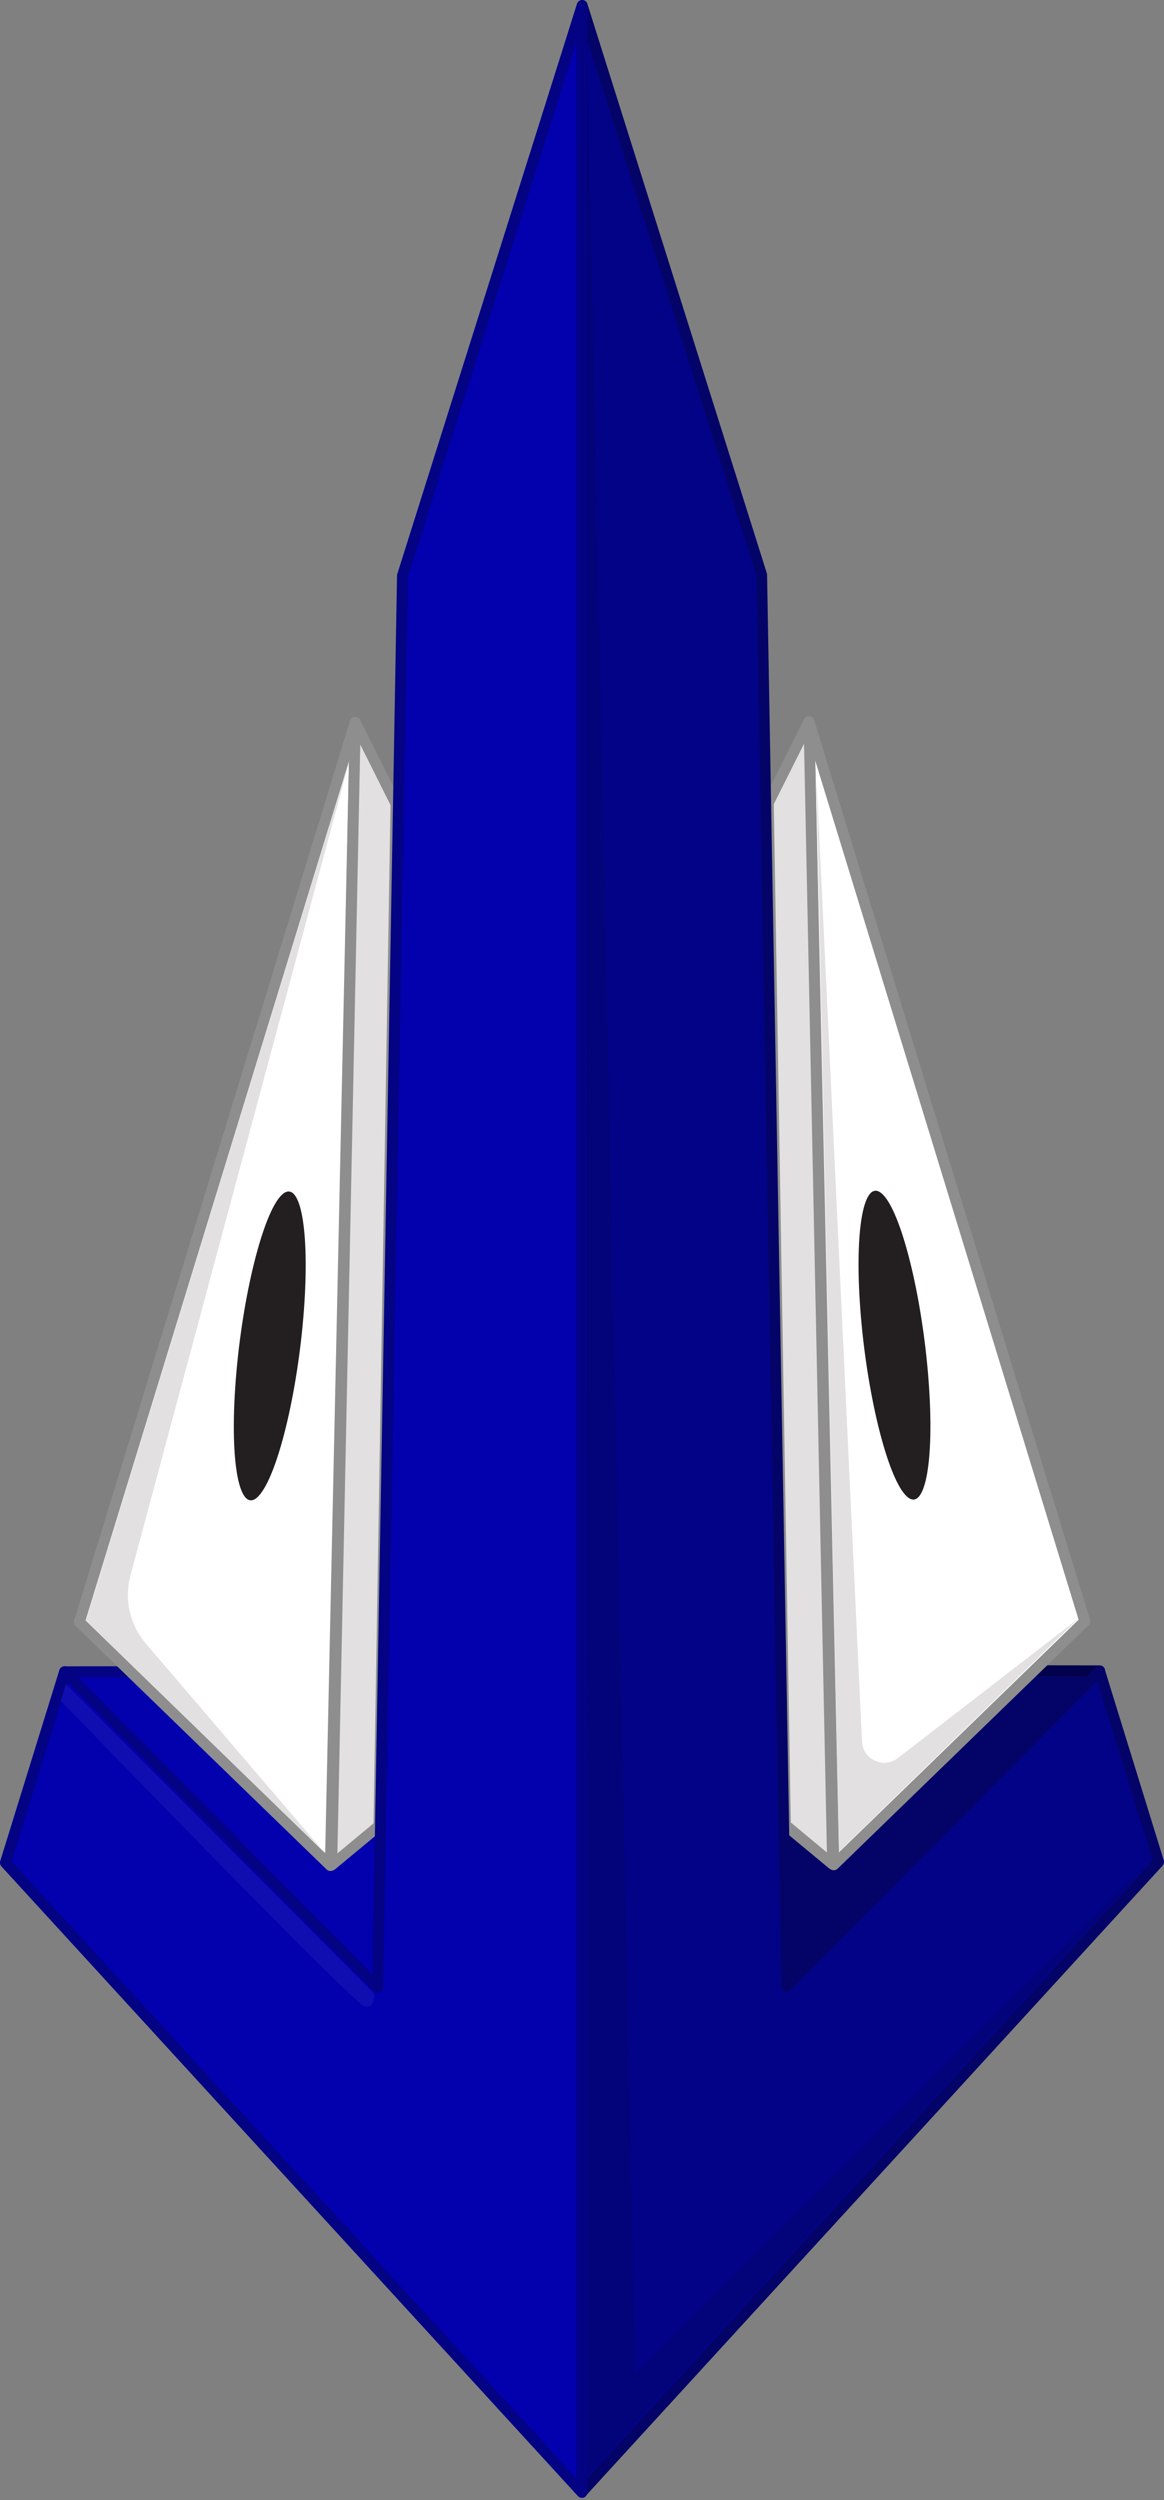 <svg width="88" height="189" viewBox="0 0 88 189" fill="none" xmlns="http://www.w3.org/2000/svg">
<rect x="0" y="0" width="88" height="189" fill="#808080" stroke="none"/>
<path d="M4.879 126.378L28.96 126.346L28.549 150.238L4.879 126.378Z" fill="#0300AD"/>
<path d="M28.55 150.65C28.443 150.65 28.336 150.609 28.262 150.526L4.592 126.667C4.476 126.552 4.444 126.371 4.501 126.223C4.567 126.066 4.715 125.967 4.88 125.967L28.961 125.934C29.068 125.934 29.175 125.976 29.258 126.058C29.34 126.14 29.381 126.239 29.373 126.354L28.961 150.246C28.961 150.411 28.854 150.559 28.706 150.625C28.657 150.642 28.607 150.658 28.55 150.658V150.65ZM5.867 126.79L28.155 149.259L28.542 126.766L5.859 126.79H5.867Z" fill="#030384"/>
<path d="M26.855 54.611L24.979 141.028L9.679 126.181L6 122.618L26.855 54.611Z" fill="white"/>
<path d="M24.98 141.441C24.873 141.441 24.774 141.399 24.692 141.325L5.713 122.914C5.606 122.807 5.565 122.643 5.606 122.503L26.461 54.497C26.519 54.299 26.716 54.176 26.922 54.209C27.128 54.242 27.276 54.414 27.268 54.62L25.391 141.037C25.391 141.202 25.284 141.35 25.136 141.408C25.087 141.424 25.037 141.441 24.98 141.441ZM6.47 122.495L24.585 140.074L26.379 57.558L6.47 122.503V122.495Z" fill="#8E8E8E"/>
<path d="M26.858 54.612L29.936 60.76L28.643 138.026L25.072 140.997L26.858 54.612Z" fill="#E2E0E0"/>
<path d="M25.071 141.408C25.014 141.408 24.948 141.391 24.89 141.367C24.742 141.301 24.652 141.153 24.66 140.988L26.446 54.604C26.446 54.415 26.586 54.25 26.767 54.209C26.948 54.168 27.137 54.258 27.228 54.423L30.306 60.579C30.339 60.637 30.347 60.703 30.347 60.768L29.055 138.034C29.055 138.157 28.997 138.264 28.907 138.346L25.335 141.309C25.261 141.375 25.162 141.408 25.071 141.408V141.408ZM27.236 56.291L25.508 140.108L28.24 137.836L29.524 60.859L27.236 56.283V56.291Z" fill="#8E8E8E"/>
<path d="M17.819 104.38C17.333 110.742 18.132 114.626 19.564 113.079C20.979 111.556 22.502 105.31 22.971 99.112C23.44 92.915 22.7 88.981 21.292 90.339C19.885 91.697 18.305 98.01 17.819 104.372V104.38Z" fill="#231F20"/>
<path d="M83.139 126.314L59.057 126.289L59.469 150.173L83.139 126.314Z" fill="#040468"/>
<path d="M59.471 150.585C59.421 150.585 59.364 150.577 59.314 150.552C59.158 150.486 59.059 150.347 59.059 150.174L58.648 126.281C58.648 126.174 58.689 126.067 58.763 125.985C58.837 125.903 58.944 125.862 59.059 125.862L83.141 125.895C83.305 125.895 83.453 125.993 83.519 126.15C83.585 126.306 83.552 126.479 83.429 126.594L59.759 150.454C59.676 150.536 59.578 150.577 59.471 150.577V150.585ZM59.471 126.693L59.857 149.186L82.145 126.718L59.462 126.693H59.471Z" fill="#02024C"/>
<path d="M61.156 54.544L63.033 140.97L78.341 126.123L82.011 122.559L61.156 54.544Z" fill="white"/>
<path d="M63.034 141.382C62.985 141.382 62.927 141.374 62.878 141.349C62.73 141.283 62.623 141.143 62.623 140.979L60.746 54.562C60.746 54.356 60.886 54.183 61.092 54.15C61.289 54.117 61.487 54.241 61.553 54.438L82.408 122.444C82.457 122.592 82.408 122.757 82.301 122.856L63.322 141.267C63.24 141.341 63.141 141.382 63.034 141.382V141.382ZM61.635 57.508L63.429 140.024L81.544 122.444L61.635 57.508V57.508Z" fill="#8E8E8E"/>
<path d="M61.156 54.545L58.078 60.701L59.37 137.966L62.942 140.929L61.156 54.545Z" fill="#E2E0E0"/>
<path d="M62.944 141.341C62.853 141.341 62.754 141.308 62.68 141.243L59.108 138.28C59.018 138.206 58.96 138.09 58.96 137.967L57.668 60.702C57.668 60.636 57.684 60.57 57.709 60.512L60.787 54.364C60.87 54.192 61.059 54.101 61.248 54.151C61.429 54.192 61.569 54.356 61.569 54.545L63.355 140.93C63.355 141.094 63.264 141.243 63.124 141.308C63.067 141.333 63.009 141.35 62.944 141.35V141.341ZM59.783 137.769L62.516 140.041L60.787 56.224L58.499 60.792L59.783 137.769V137.769Z" fill="#8E8E8E"/>
<path d="M70.199 104.322C70.684 110.684 69.886 114.569 68.454 113.022C67.038 111.499 65.516 105.252 65.047 99.055C64.578 92.858 65.318 88.924 66.726 90.282C68.15 91.664 69.713 97.952 70.199 104.314V104.322Z" fill="#231F20"/>
<path d="M44.016 0.408V188.361L87.603 140.75L83.142 126.314L59.472 150.173L57.595 43.468L44.016 0.408Z" fill="#030387"/>
<path d="M44.017 188.773C43.968 188.773 43.918 188.765 43.869 188.749C43.713 188.691 43.606 188.535 43.606 188.362V0.409C43.606 0.203 43.754 0.03 43.951 0.005C44.157 -0.028 44.346 0.096 44.404 0.285L57.976 43.346C57.976 43.346 57.992 43.42 57.992 43.461L59.852 149.194L82.839 126.026C82.938 125.927 83.086 125.886 83.226 125.919C83.366 125.952 83.481 126.059 83.522 126.199L87.983 140.635C88.024 140.775 87.991 140.923 87.892 141.038L44.305 188.65C44.223 188.74 44.116 188.782 44.001 188.782L44.017 188.773ZM44.429 3.083V187.3L87.143 140.643L82.954 127.088L59.761 150.462C59.646 150.577 59.474 150.618 59.317 150.552C59.161 150.486 59.062 150.347 59.062 150.174L57.185 43.527L44.429 3.083Z" fill="#040468"/>
<path d="M43.999 0.464V188.417L0.412 140.814L4.881 126.378L28.551 150.238L30.428 43.525L43.999 0.464Z" fill="#0300AD"/>
<path d="M44 188.83C43.884 188.83 43.777 188.78 43.695 188.698L0.108 141.094C0.009 140.987 -0.024 140.831 0.017 140.691L4.486 126.255C4.527 126.115 4.643 126.008 4.783 125.975C4.923 125.943 5.071 125.975 5.169 126.082L28.156 149.25L30.016 43.517C30.016 43.517 30.016 43.435 30.033 43.402L43.605 0.341C43.662 0.152 43.851 0.029 44.057 0.061C44.255 0.094 44.403 0.267 44.403 0.465V188.418C44.403 188.591 44.296 188.739 44.139 188.805C44.09 188.821 44.041 188.83 43.991 188.83H44ZM0.873 140.708L43.588 187.365V3.14L30.84 43.591L28.963 150.238C28.963 150.403 28.856 150.551 28.708 150.617C28.552 150.674 28.379 150.641 28.263 150.526L5.071 127.152L0.881 140.708H0.873Z" fill="#030384"/>
<path d="M26.453 57.369L6.495 122.52L24.56 140.083L11.022 124.24C9.812 122.824 9.376 120.898 9.861 119.096L26.453 57.369V57.369Z" fill="#E2E0E0"/>
<path d="M61.695 58.043L65.168 131.654C65.234 133.012 66.798 133.736 67.876 132.905L81.513 122.37L63.44 139.967L61.703 58.043H61.695Z" fill="#E2E0E0"/>
<g opacity="0.65">
<path opacity="0.65" d="M44.379 3.14L44.461 187.003L86.995 140.65L48.025 179.456L44.379 3.14Z" fill="#040468"/>
</g>
<g opacity="0.23">
<path opacity="0.23" d="M4.966 127.293L28.307 150.732C28.307 150.732 28.381 151.893 27.533 151.662C26.685 151.432 4.604 128.585 4.604 128.585L4.957 127.293H4.966Z" fill="white"/>
</g>
</svg>

